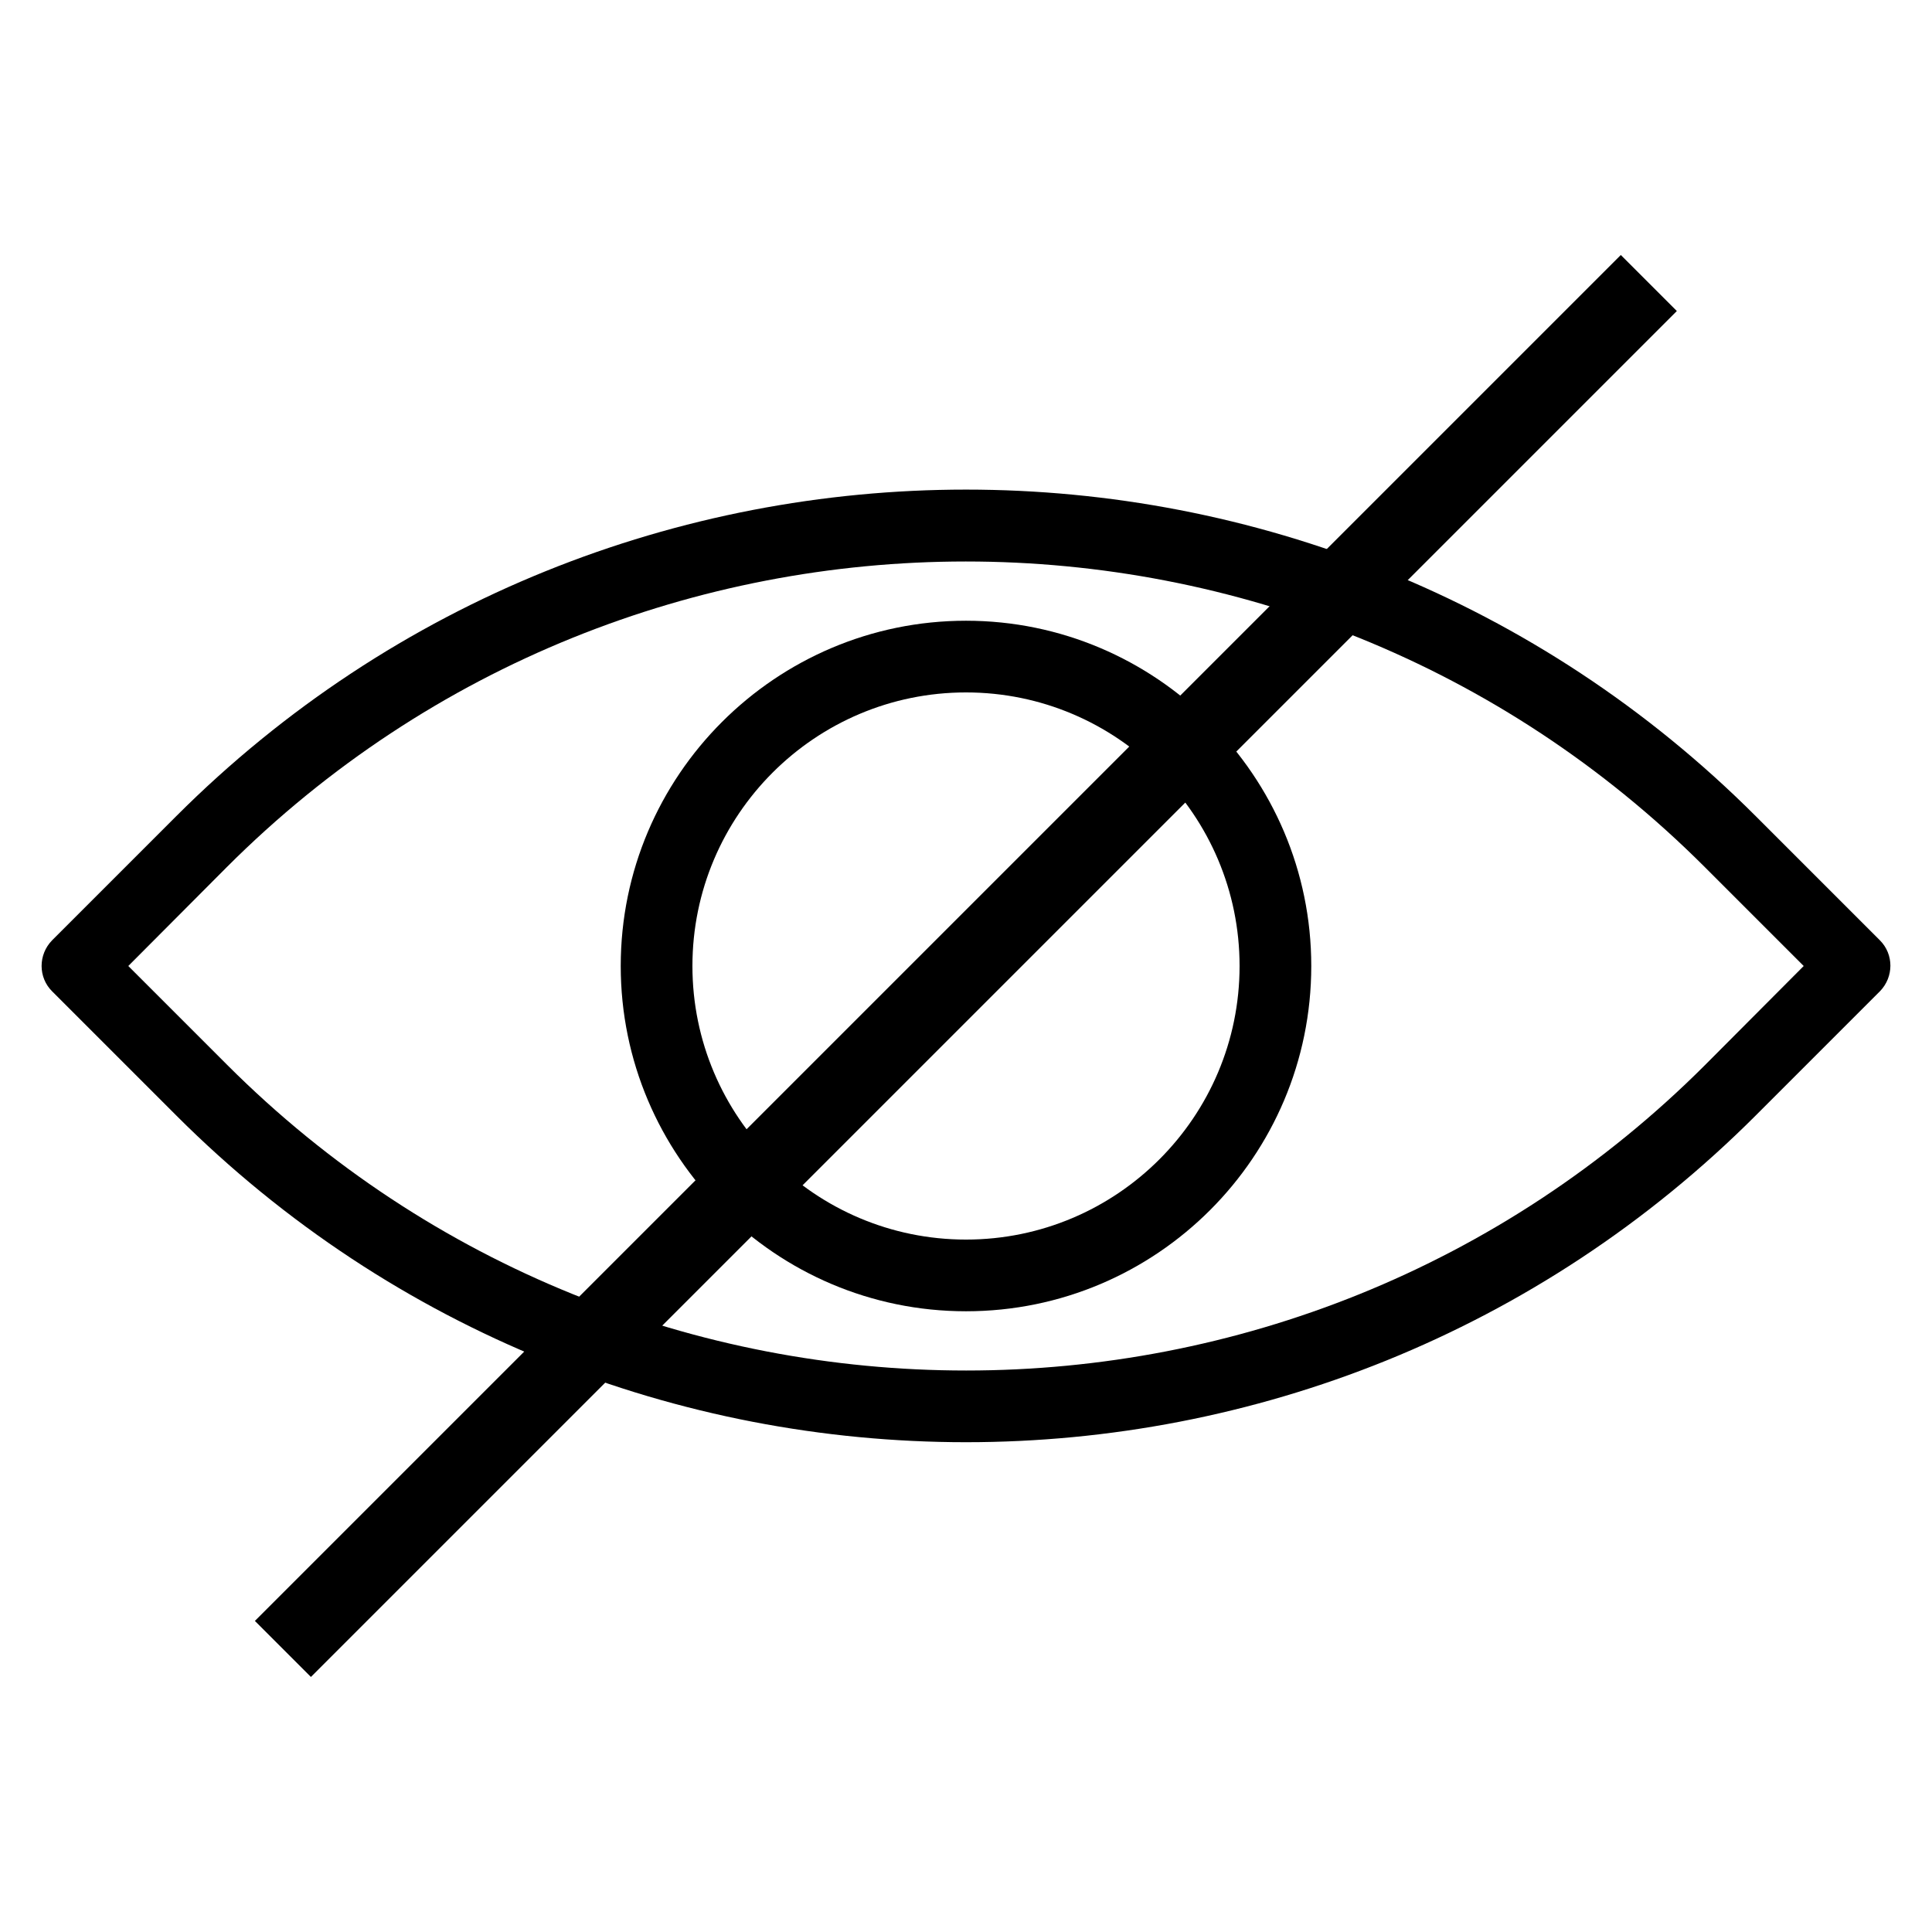 <?xml version="1.0" encoding="utf-8"?>
<!-- Generator: Adobe Illustrator 23.1.0, SVG Export Plug-In . SVG Version: 6.00 Build 0)  -->
<svg version="1.1" id="Ebene_1" xmlns="http://www.w3.org/2000/svg" xmlns:xlink="http://www.w3.org/1999/xlink" x="0px" y="0px"
	 viewBox="0 0 512 512" style="enable-background:new 0 0 512 512;" xml:space="preserve">
<g>
	<g>
		<path d="M34,256l26.2,26.2c108,108,283.7,108,391.7,0L478,256l-26.2-26.2c-108-108-283.7-108-391.7,0C60.1,229.8,34,256,34,256z
			 M256,382.2c-75.8,0-151.6-28.9-209.3-86.6l-32.9-32.9c-3.7-3.7-3.7-9.7,0-13.5l32.9-32.9c115.4-115.4,303.2-115.4,418.6,0
			l32.9,32.9c3.7,3.7,3.7,9.7,0,13.5l-32.9,32.9C407.6,353.3,331.8,382.2,256,382.2L256,382.2z"/>
		<path d="M256,183.5c-40,0-72.5,32.5-72.5,72.5s32.5,72.5,72.5,72.5s72.5-32.5,72.5-72.5S296,183.5,256,183.5z M256,347.5
			c-50.5,0-91.5-41.1-91.5-91.5c0-50.5,41.1-91.5,91.5-91.5s91.5,41.1,91.5,91.5C347.5,306.5,306.5,347.5,256,347.5z"/>
	</g>
</g>
<rect x="0" y="245.5" transform="matrix(0.707 -0.707 0.707 0.707 -106.021 255.993)" width="512" height="21"/>
</svg>
